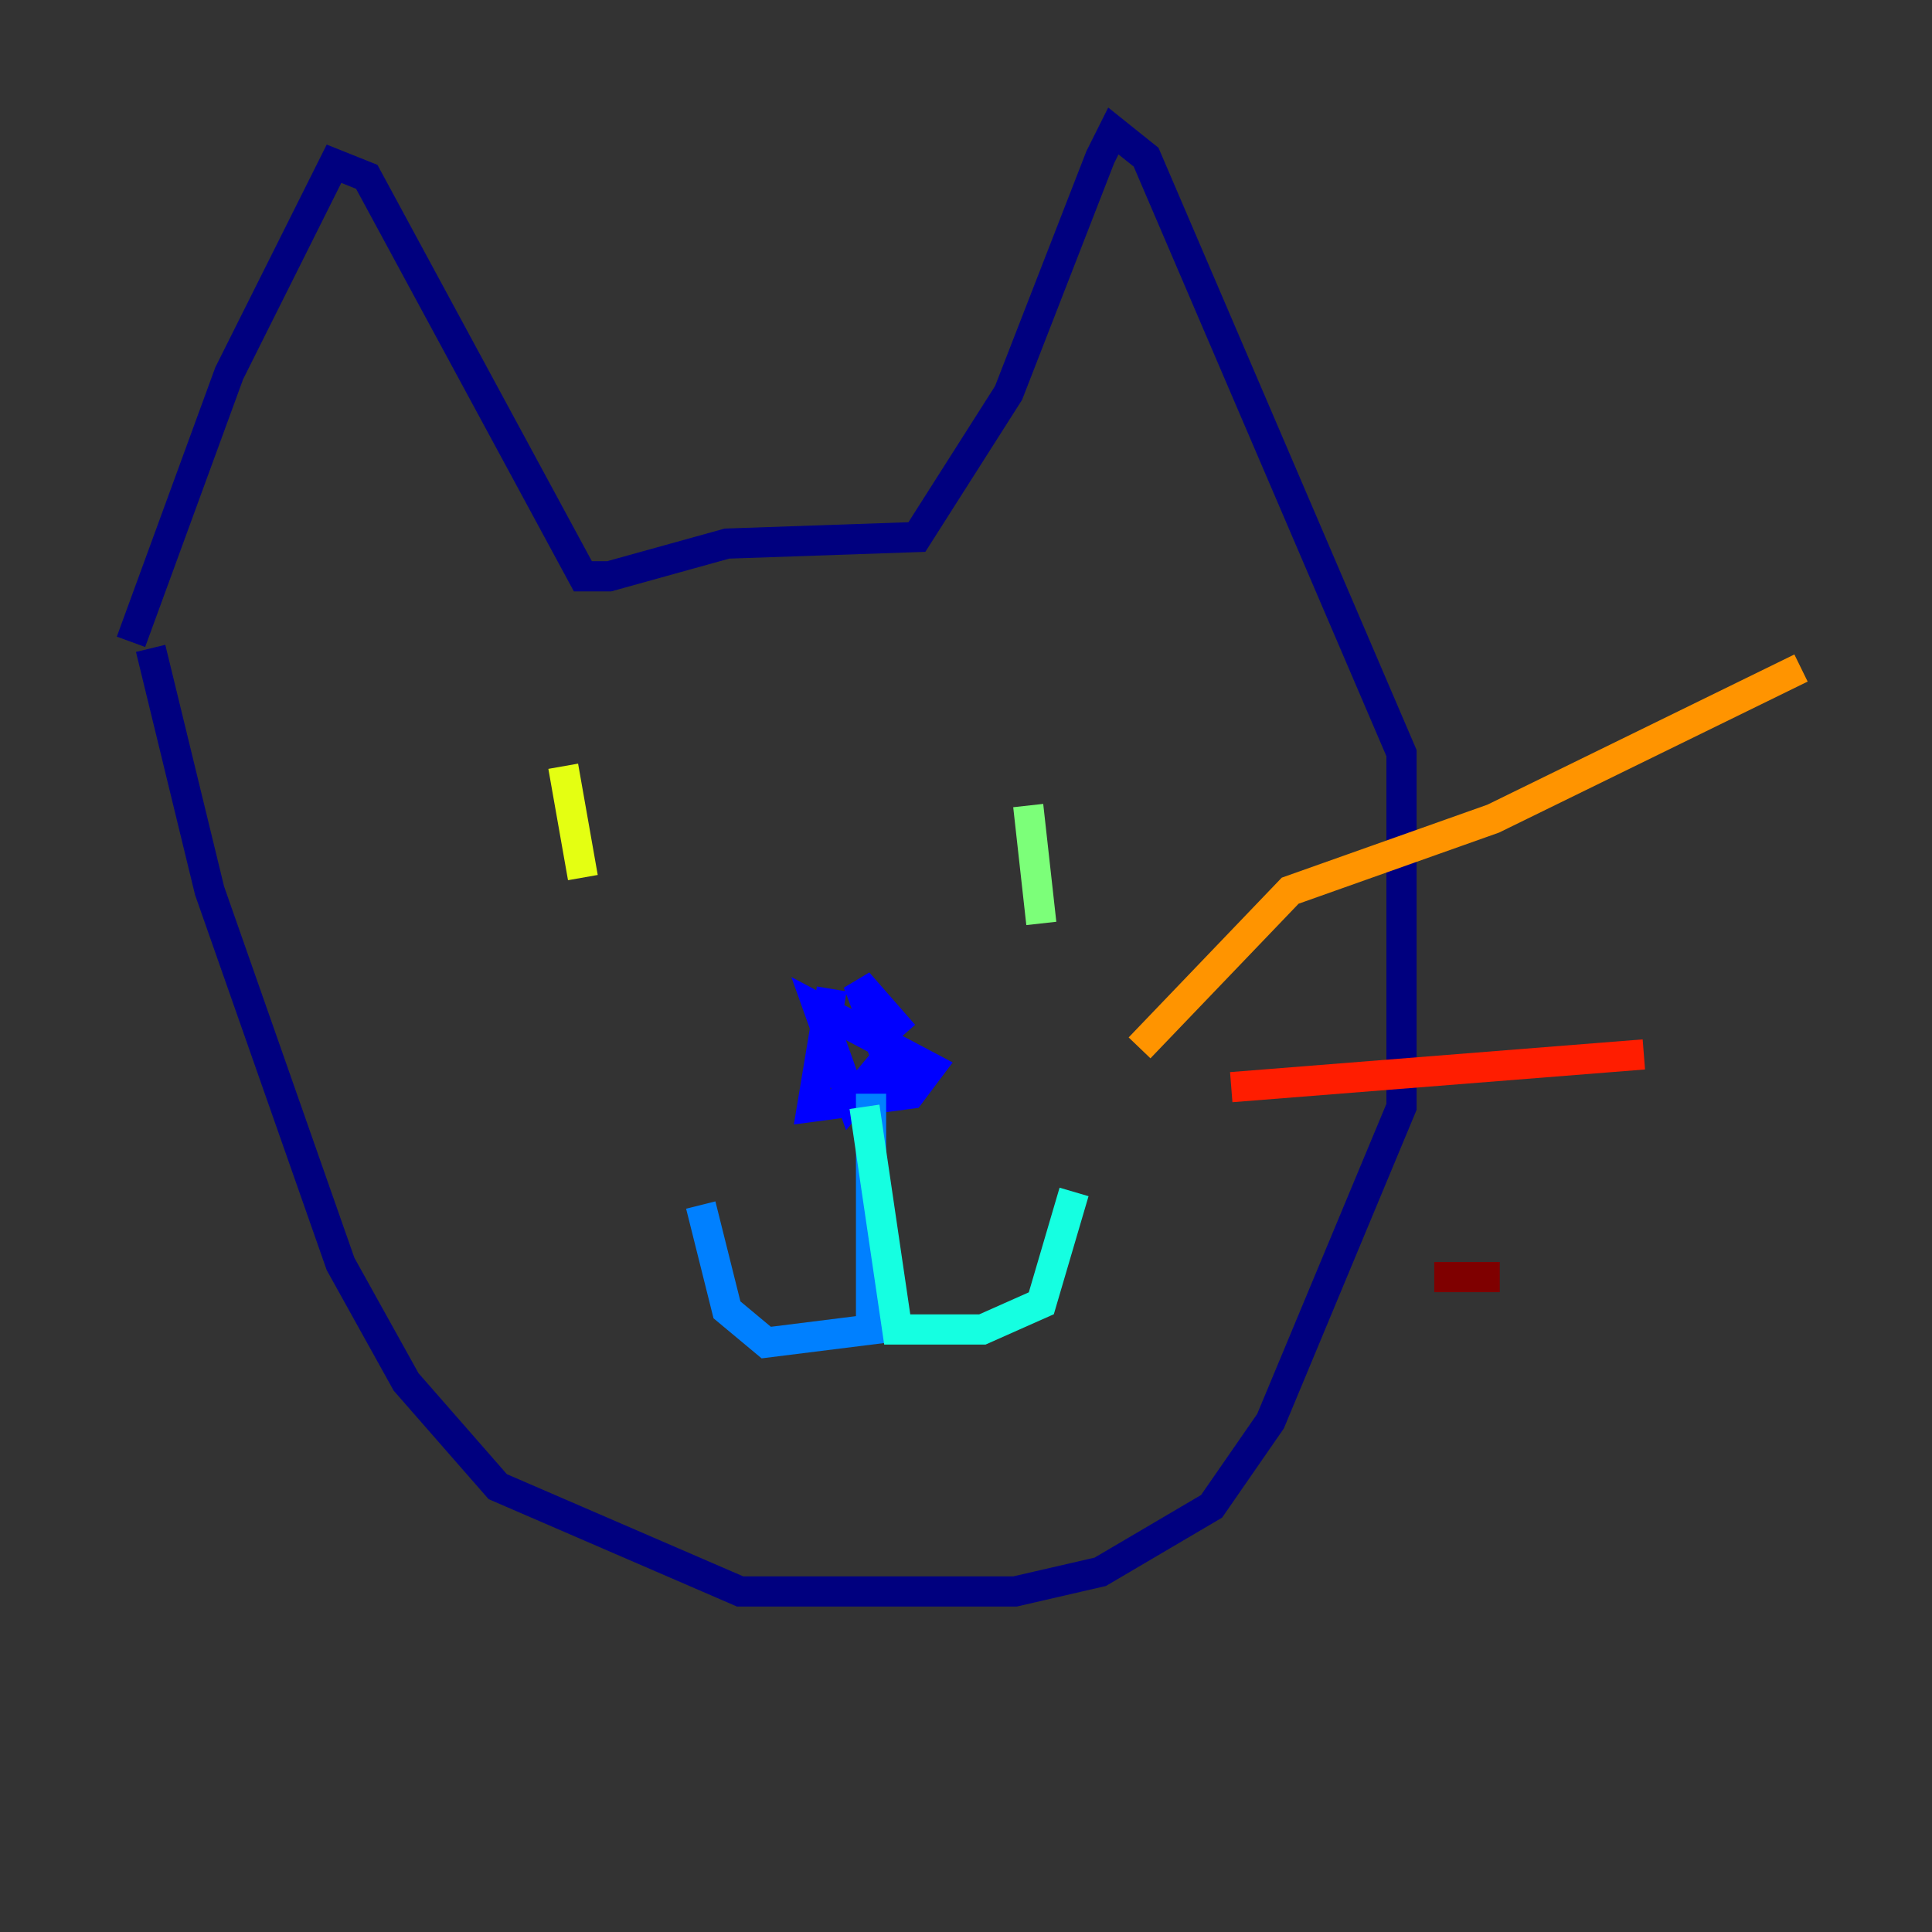 <?xml version="1.0" encoding="utf-8" ?>
<svg baseProfile="tiny" height="128" version="1.2" viewBox="0,0,128,128" width="128" xmlns="http://www.w3.org/2000/svg" xmlns:ev="http://www.w3.org/2001/xml-events" xmlns:xlink="http://www.w3.org/1999/xlink"><rect x="0" y="0" width="128" height="128" fill="#333333" stroke="none"/><defs /><polyline fill="none" points="8.678,42.522 15.186,24.732 22.129,10.848 24.298,11.715 38.617,38.183 40.352,38.183 48.163,36.014 60.746,35.58 66.82,26.034 72.895,10.414 73.763,8.678 75.932,10.414 92.854,49.898 92.854,73.329 84.176,94.156 80.271,99.797 72.895,104.136 67.254,105.437 49.031,105.437 32.976,98.495 26.902,91.552 22.563,83.742 13.885,59.01 9.98,42.956" stroke="#00007f" stroke-width="2" /><polyline fill="none" points="55.105,65.519 53.803,73.329 60.312,72.461 61.614,70.725 54.237,66.82 56.407,72.895 58.576,70.291 59.444,72.027 56.841,65.085 59.878,68.556" stroke="#0000ff" stroke-width="2" /><polyline fill="none" points="57.709,72.461 57.709,88.081 50.766,88.949 48.163,86.78 46.427,79.837" stroke="#0080ff" stroke-width="2" /><polyline fill="none" points="57.275,73.329 59.444,88.081 65.085,88.081 68.99,86.346 71.159,78.969" stroke="#15ffe1" stroke-width="2" /><polyline fill="none" points="68.122,53.37 68.99,61.18" stroke="#7cff79" stroke-width="2" /><polyline fill="none" points="37.315,50.766 38.617,58.142" stroke="#e4ff12" stroke-width="2" /><polyline fill="none" points="75.498,69.424 85.478,59.01 98.929,54.237 119.322,44.258" stroke="#ff9400" stroke-width="2" /><polyline fill="none" points="81.573,72.027 108.909,69.858" stroke="#ff1d00" stroke-width="2" /><polyline fill="none" points="95.024,84.61 99.363,84.61" stroke="#7f0000" stroke-width="2" /></svg>